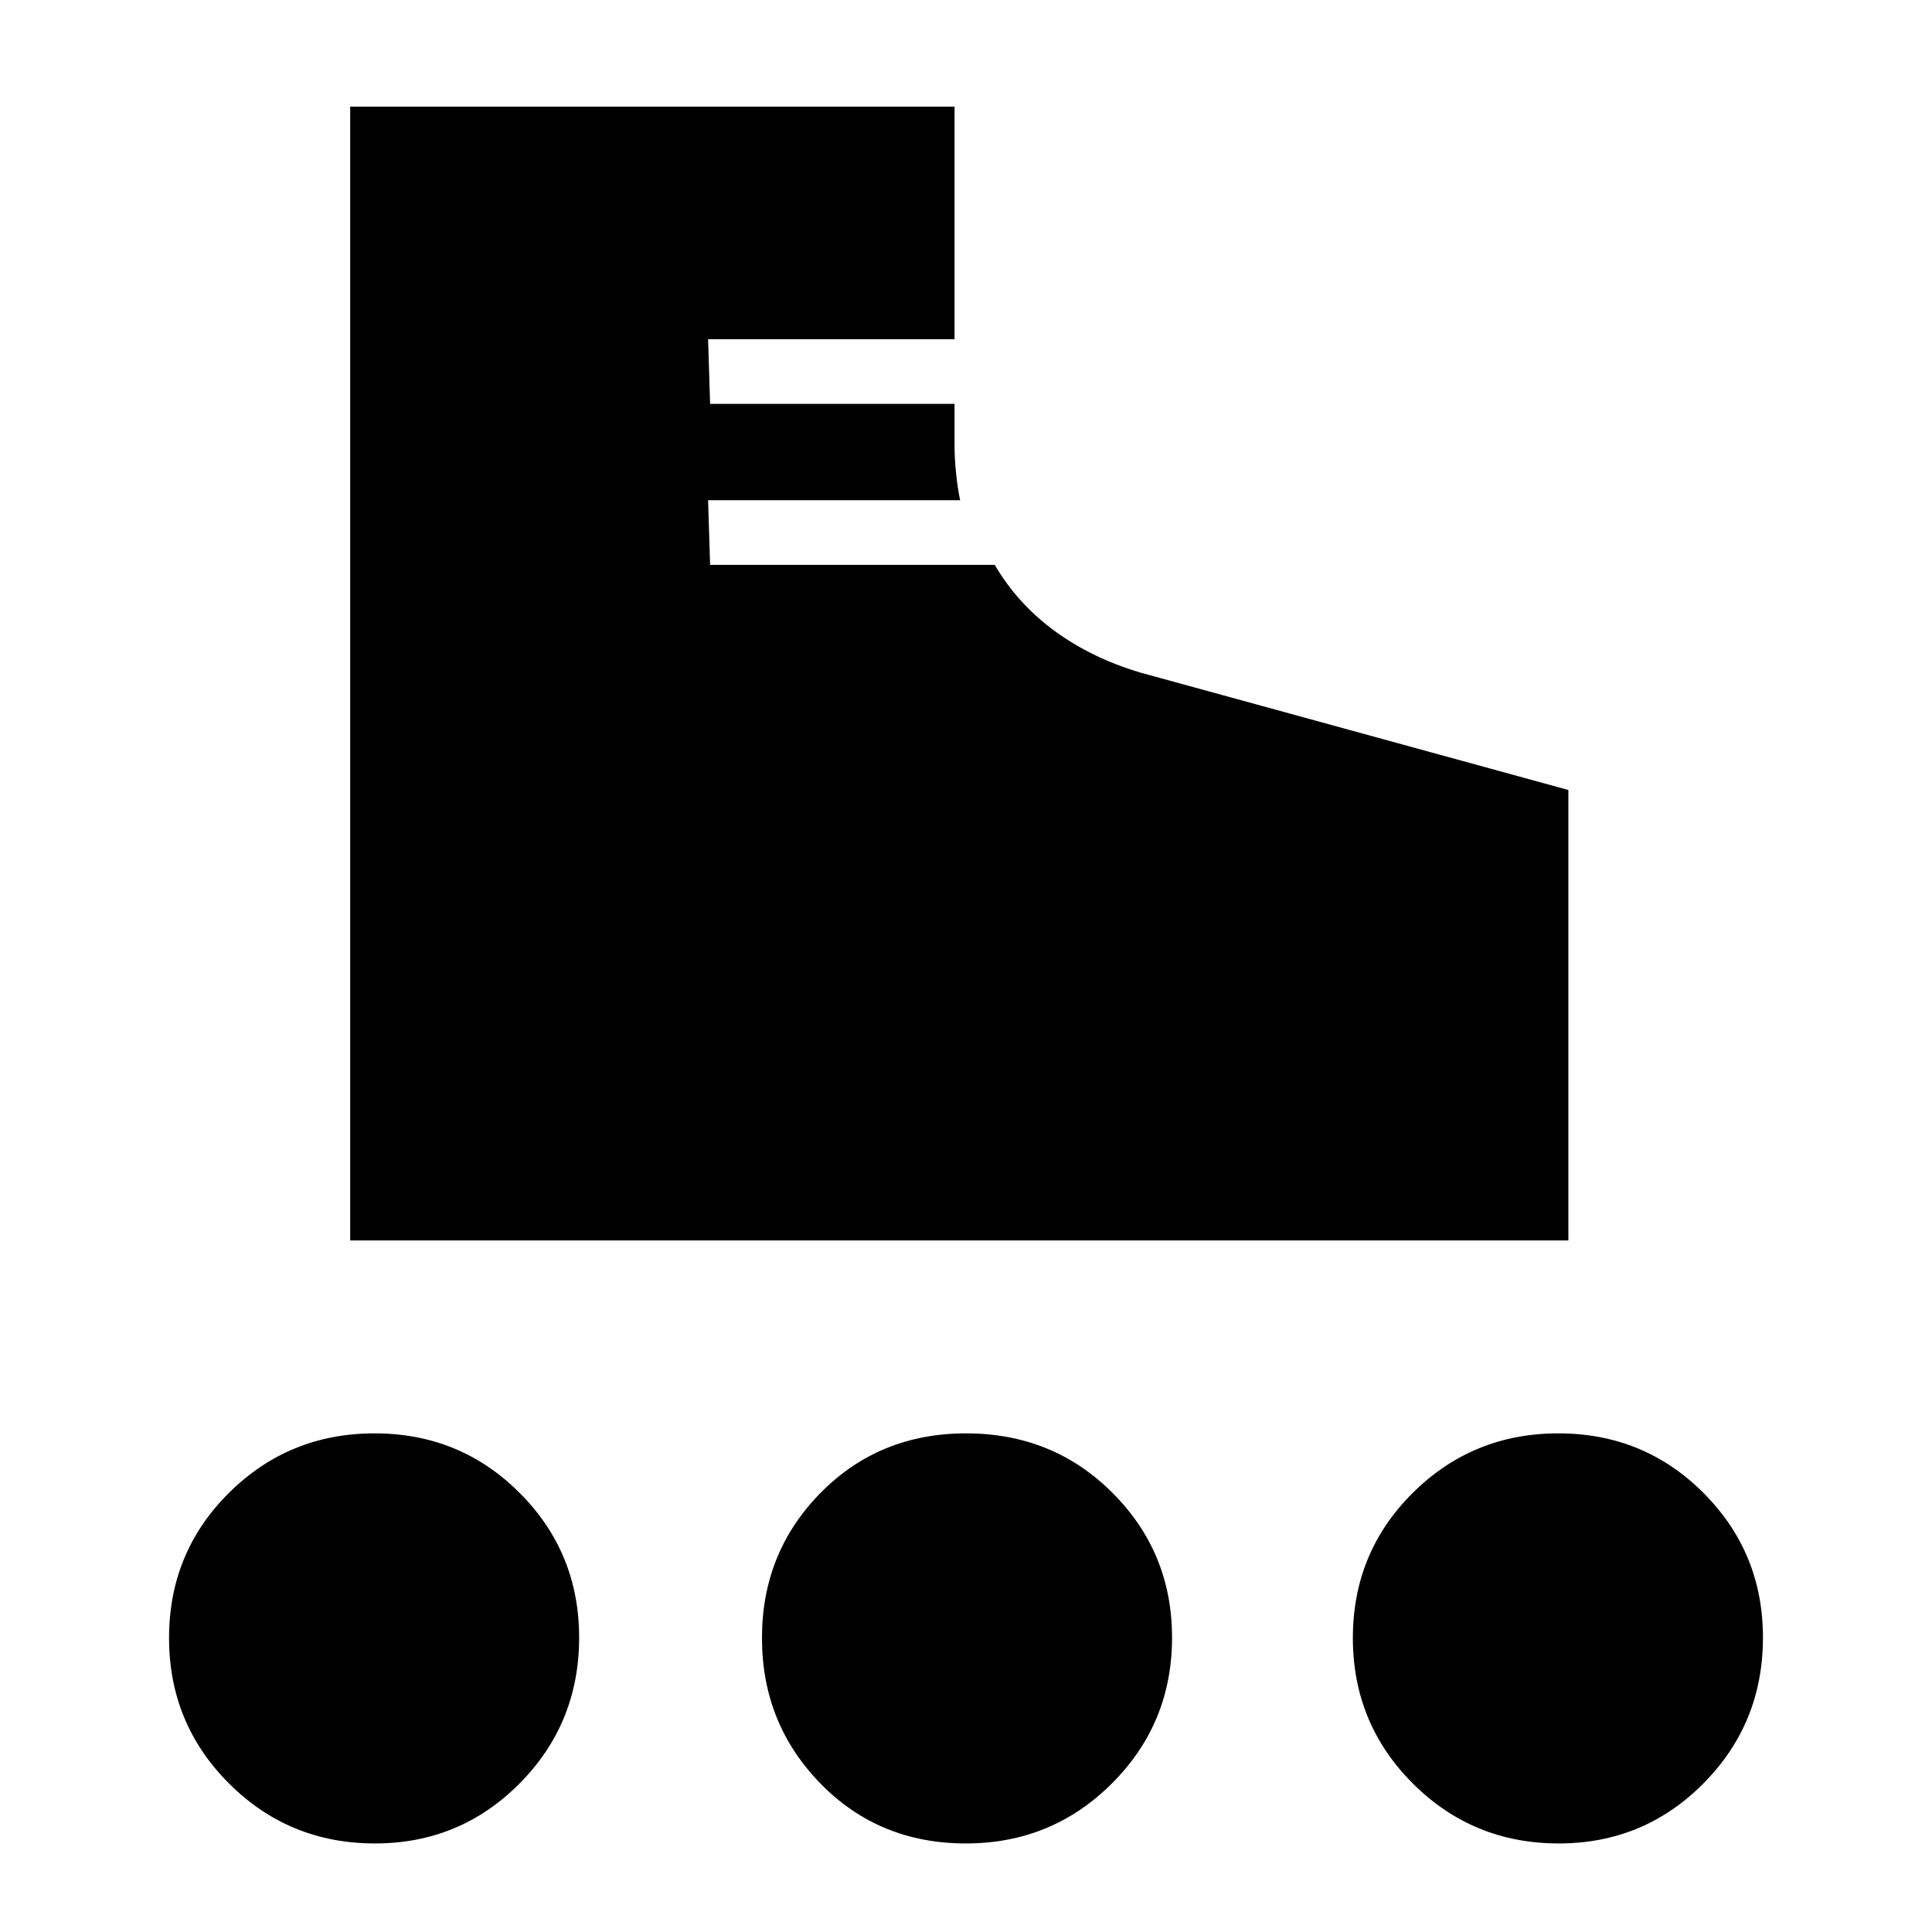 <svg xmlns="http://www.w3.org/2000/svg" height="48" viewBox="0 -960 960 960" width="48"><path d="M174-343.62V-907h300.31v115.54H351.85l1 32.15h121.46v20.76q0 6.19.75 13.64.75 7.44 2.02 13.45H351.85l1 32.15h141.43q11.26 19.23 29.63 32.73 18.38 13.49 42.55 20.73l212.85 58.39v223.84H174ZM186.31-44q-42.69 0-72.5-29.78Q84-103.56 84-146.1q0-42.55 29.78-72.11 29.78-29.56 72.32-29.56 42.55 0 72.11 29.59 29.56 29.59 29.56 71.87 0 42.69-29.59 72.5Q228.59-44 186.31-44Zm588.23 0q-42.69 0-72.5-29.78-29.81-29.78-29.81-72.32 0-42.55 29.78-72.11 29.78-29.56 72.32-29.56 42.55 0 72.11 29.59Q876-188.59 876-146.31q0 42.69-29.59 72.5Q816.82-44 774.54-44Zm-294.61 0q-43.19 0-72.25-29.78-29.06-29.78-29.06-72.32 0-42.55 29.13-72.11 29.13-29.56 72.32-29.56t72.75 29.59q29.56 29.59 29.56 71.87 0 42.69-29.88 72.5Q522.62-44 479.93-44Z"/></svg>